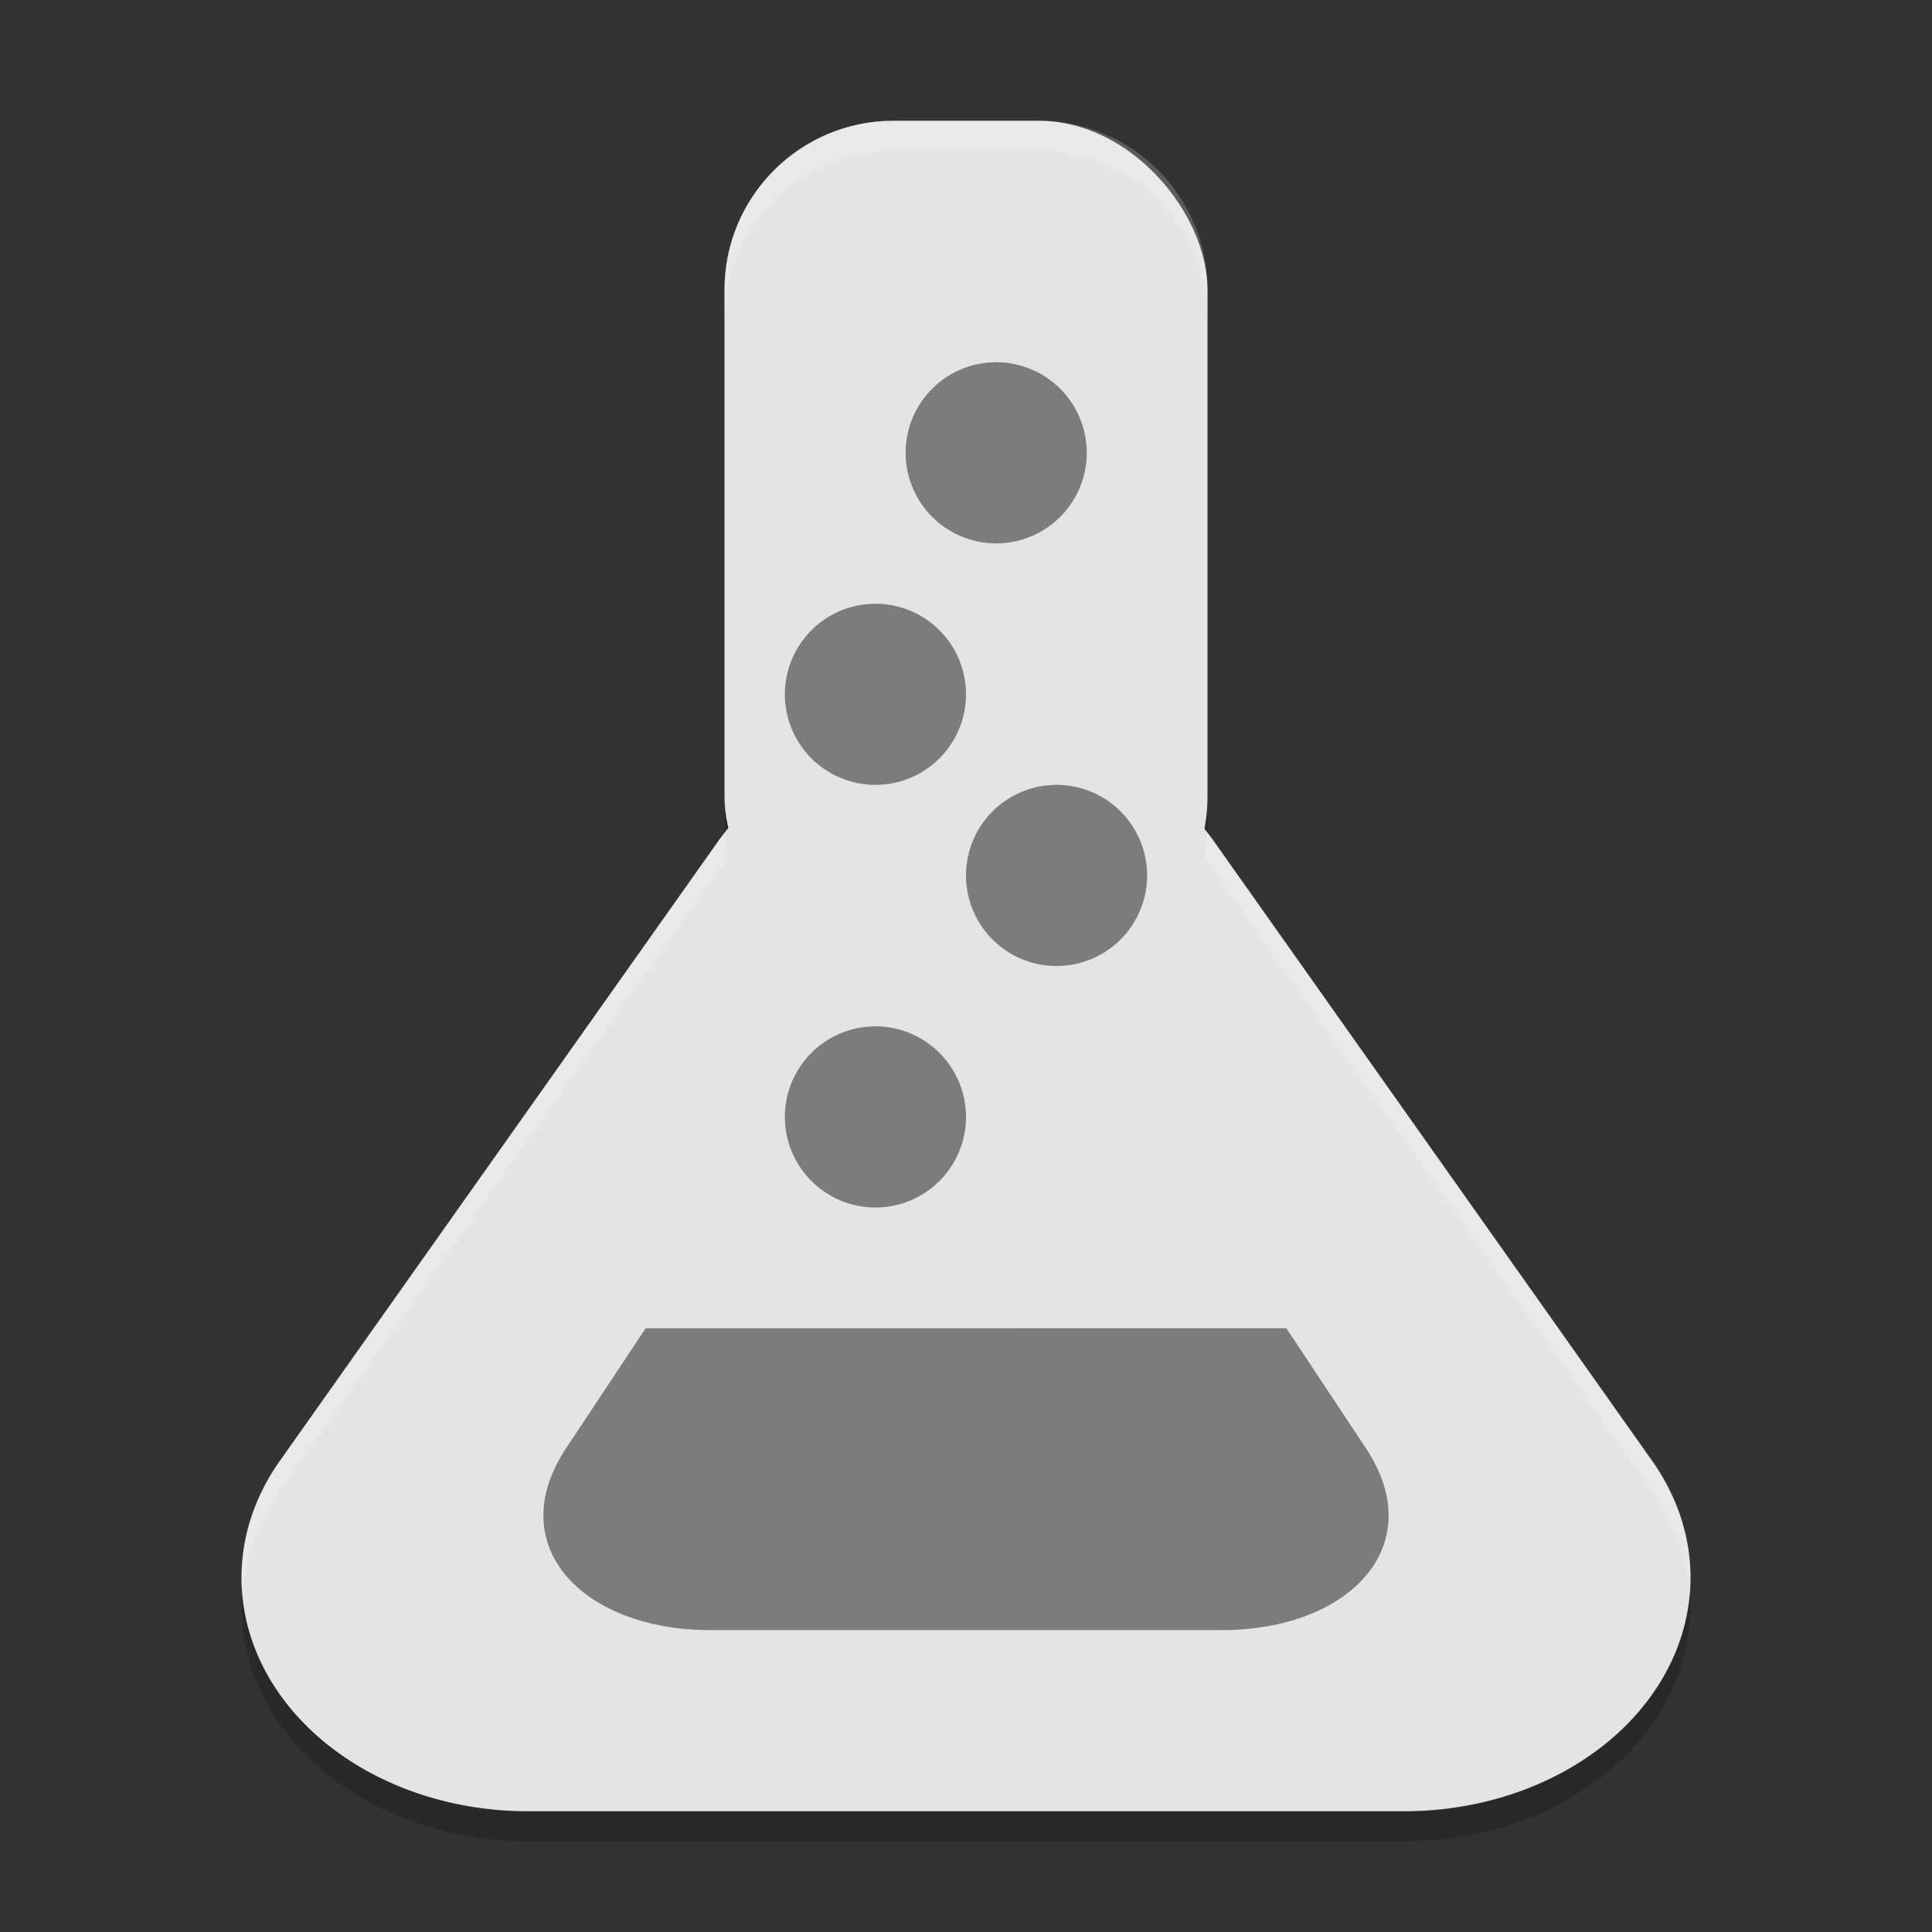 <svg xmlns="http://www.w3.org/2000/svg" width="64" height="64" version="1">
 <rect width="100%" height="100%" fill="#333333" stroke="none"/>
 <path style="opacity:0.2" d="M 29.602,5 C 26.499,5 24,7.499 24,10.602 l 0,16.797 c 0,0.366 0.039,0.724 0.105,1.07 a 9.481,7.738 0 0 0 -0.316,0.398 L 16.531,39.133 9.27,49.395 A 9.481,7.738 0 0 0 17.48,61 L 32,61 46.52,61 A 9.481,7.738 0 0 0 54.73,49.395 L 47.469,39.133 40.211,28.867 A 9.481,7.738 0 0 0 39.895,28.469 C 39.961,28.122 40,27.765 40,27.398 L 40,10.602 C 40,7.499 37.501,5 34.398,5 l -4.797,0 z"/>
 <rect style="fill:#e4e4e4" width="16" height="28" x="24" y="4" ry="5.6"/>
 <path style="fill:#e4e4e4" d="m 32.446,24.009 a 9.481,7.738 0 0 0 -8.656,3.86 L 16.53,38.131 9.269,48.395 A 9.481,7.738 0 0 0 17.48,60 l 14.52,0 14.52,0 A 9.481,7.738 0 0 0 54.731,48.395 L 47.47,38.131 40.211,27.868 a 9.481,7.738 0 0 0 -7.765,-3.86 z"/>
 <path style="fill:#7c7c7c" d="m 33,12 a 3,3 0 0 0 -3,3 3,3 0 0 0 3,3 3,3 0 0 0 3,-3 3,3 0 0 0 -3,-3 z"/>
 <path style="fill:#7c7c7c" d="m 29,20 a 3,3 0 0 0 -3,3 3,3 0 0 0 3,3 3,3 0 0 0 3,-3 3,3 0 0 0 -3,-3 z"/>
 <path style="fill:#7c7c7c" d="m 35,26 a 3,3 0 0 0 -3,3 3,3 0 0 0 3,3 3,3 0 0 0 3,-3 3,3 0 0 0 -3,-3 z"/>
 <path style="fill:#7c7c7c" d="m 29,34 a 3,3 0 0 0 -3,3 3,3 0 0 0 3,3 3,3 0 0 0 3,-3 3,3 0 0 0 -3,-3 z"/>
 <path style="fill:#7c7c7c" d="m 21.387,44.001 -2.638,3.979 C 16.622,51.189 19.281,54 23.536,54 l 8.464,0 8.464,0 c 4.255,6e-6 6.914,-2.811 4.787,-6.021 l -2.638,-3.979 z"/>
 <path style="opacity:0.2;fill:#ffffff" d="M 29.602 4 C 26.499 4 24 6.499 24 9.602 L 24 10.602 C 24 7.499 26.499 5 29.602 5 L 34.398 5 C 37.501 5 40 7.499 40 10.602 L 40 9.602 C 40 6.499 37.501 4 34.398 4 L 29.602 4 z M 24.01 27.59 A 9.481 7.738 0 0 0 23.789 27.867 L 16.531 38.133 L 9.27 48.395 A 9.481 7.738 0 0 0 8.027 52.826 A 9.481 7.738 0 0 1 9.27 49.395 L 16.531 39.133 L 23.789 28.867 A 9.481 7.738 0 0 1 24.105 28.469 C 24.051 28.183 24.021 27.889 24.01 27.59 z M 39.99 27.59 C 39.979 27.889 39.949 28.183 39.895 28.469 A 9.481 7.738 0 0 1 40.211 28.867 L 47.469 39.133 L 54.73 49.395 A 9.481 7.738 0 0 1 55.975 52.82 A 9.481 7.738 0 0 0 54.73 48.395 L 47.469 38.133 L 40.211 27.867 A 9.481 7.738 0 0 0 39.99 27.59 z"/>
</svg>
